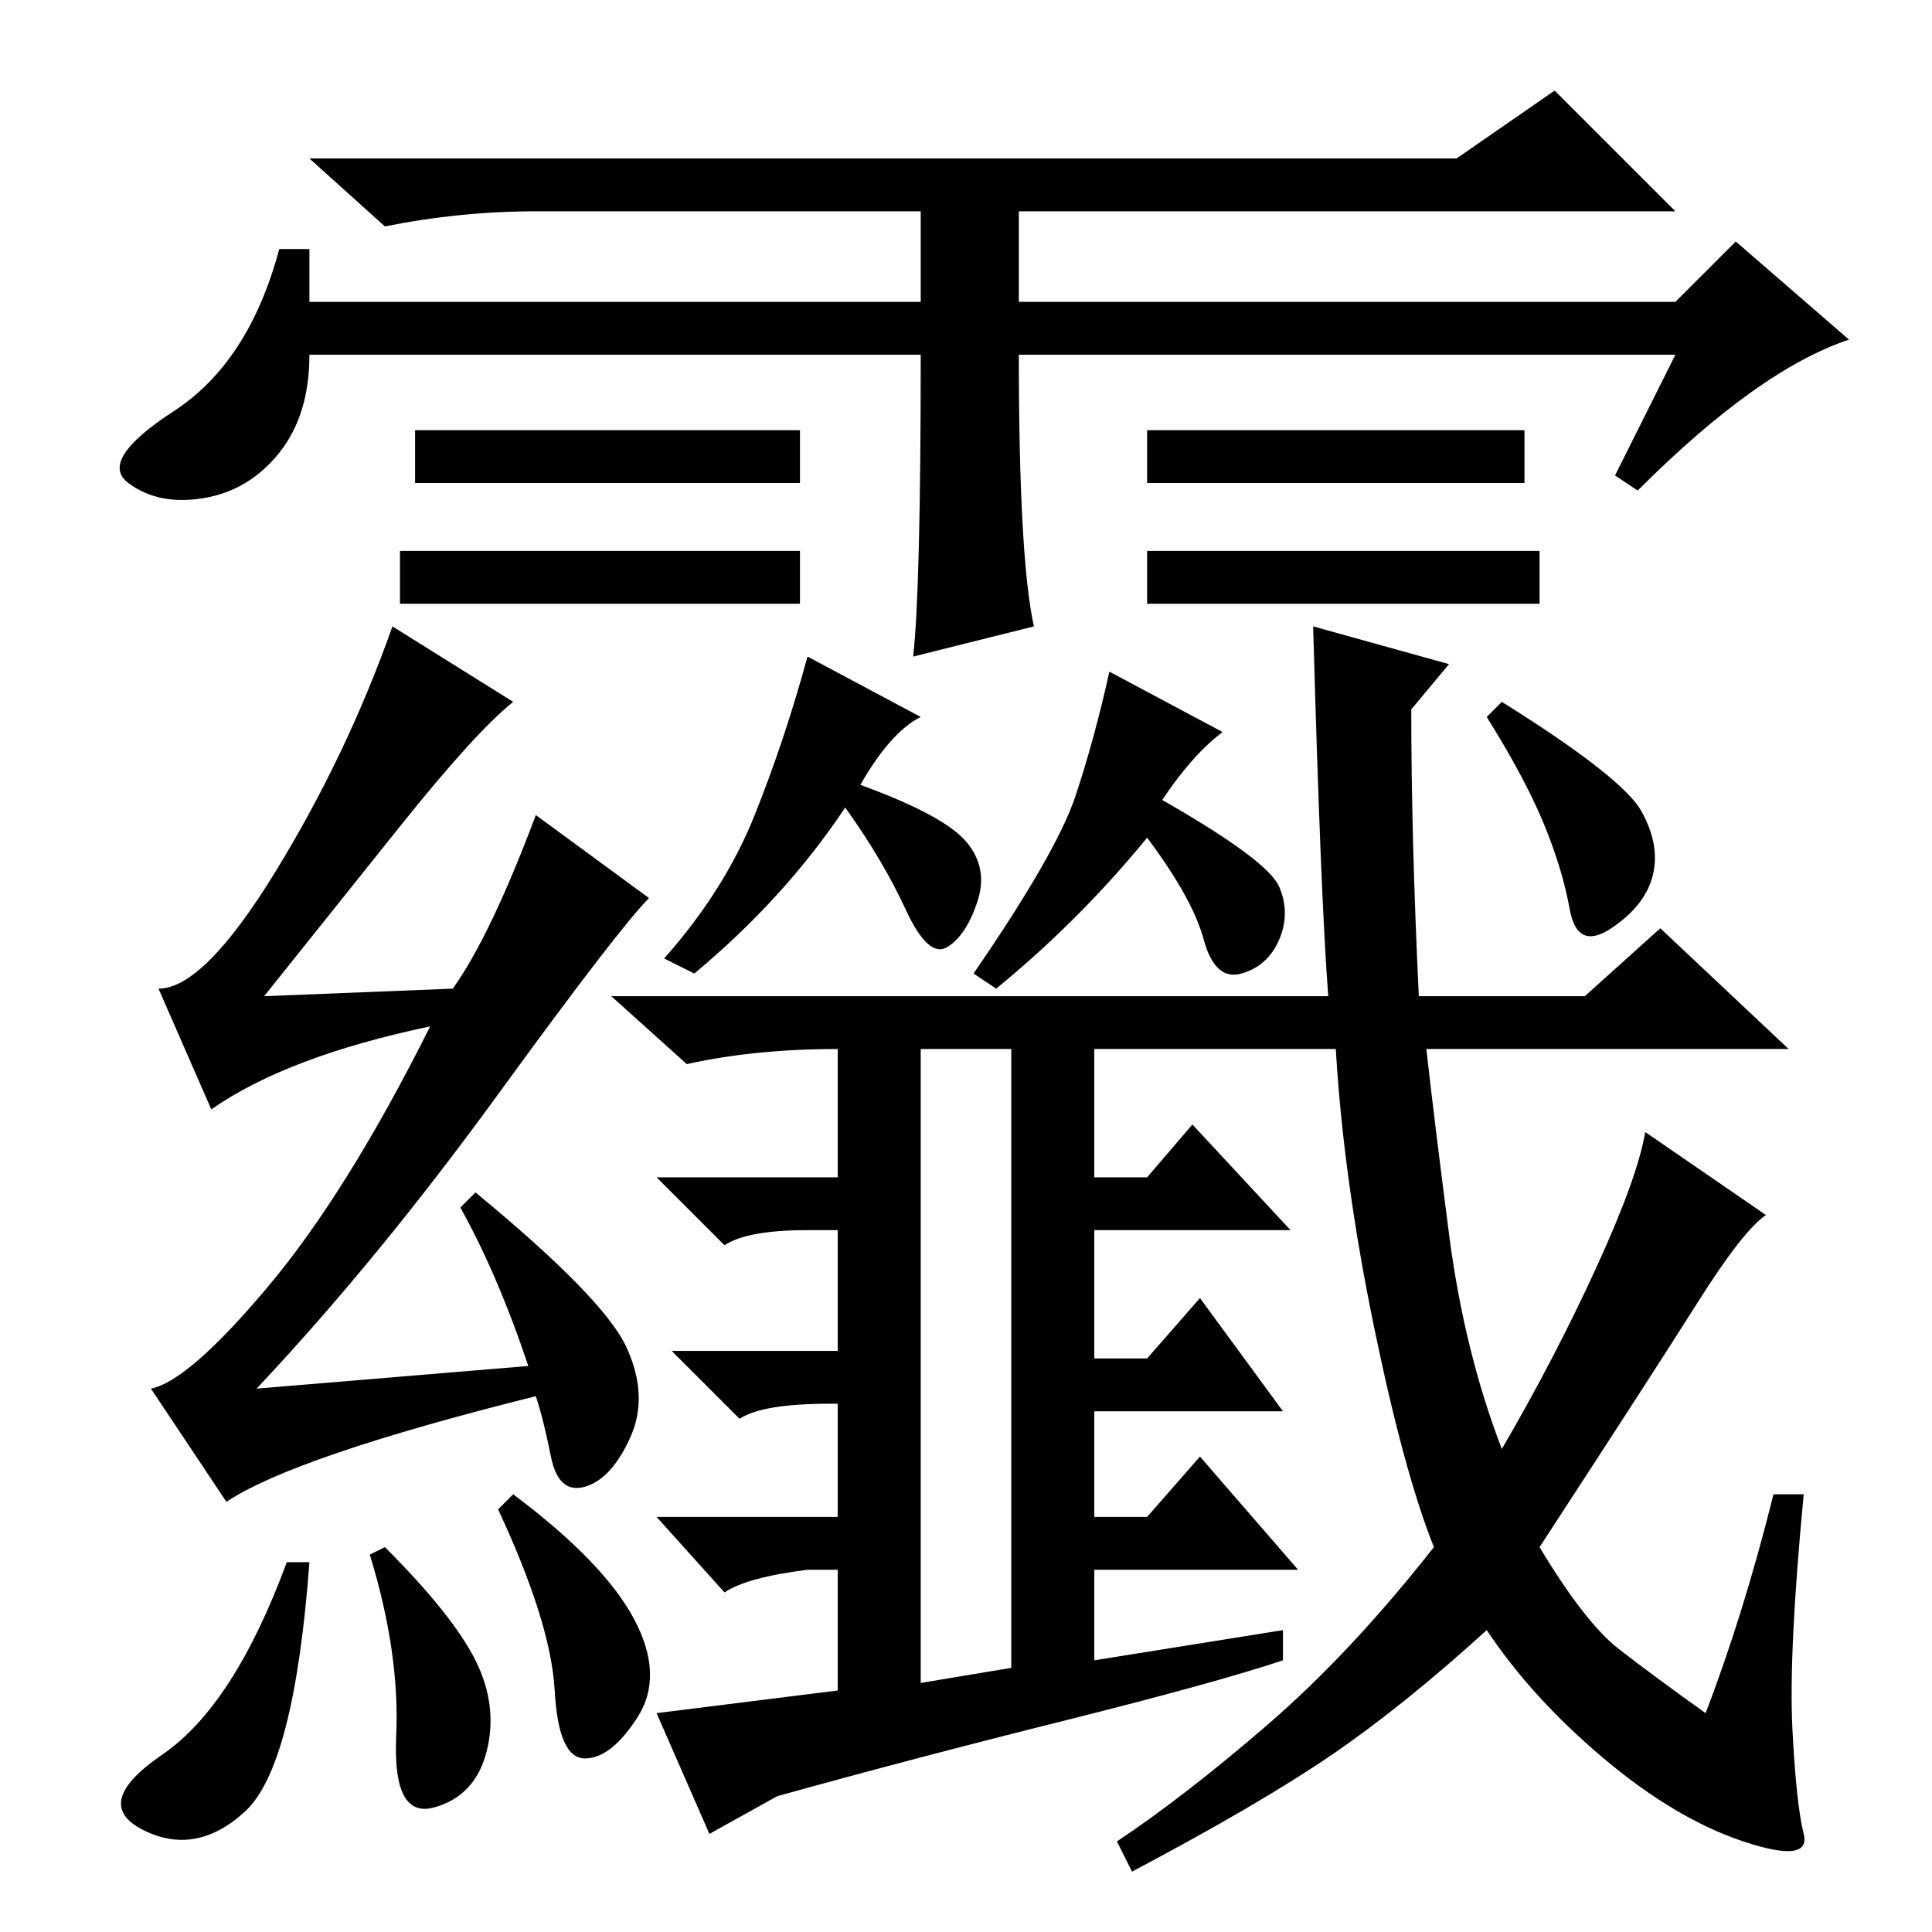 <?xml version="1.0" standalone="no"?>
<!DOCTYPE svg PUBLIC "-//W3C//DTD SVG 1.1//EN" "http://www.w3.org/Graphics/SVG/1.1/DTD/svg11.dtd" >
<svg xmlns="http://www.w3.org/2000/svg" xmlns:xlink="http://www.w3.org/1999/xlink" version="1.1" viewBox="0 -36 256 256">
  <g transform="matrix(1 0 0 -1 0 220)">
   <path fill="currentColor"
d="M204 183v-7h-52v7h52zM122 209h-81q0 -8 -4 -13t-10 -6t-10 2t6 9.5t14 21.5h4v-7h81v12h-51q-10 0 -20 -2l-10 9h152l13 9l16 -16h-87v-12h87l8 8l15 -13q-12 -4 -28 -20l-3 2l8 16h-87q0 -27 2 -36l-16 -4q1 9 1 40zM106 199v-7h-51v7h51zM202 199v-7h-50v7h50z
M106 183v-7h-53v7h53zM70 75q-4 12 -9 21l2 2q17 -14 20 -20.5t0.5 -12t-6 -6.5t-4.5 4t-2 8q-32 -8 -41 -14l-10 15q5 1 15.5 13.5t21.5 34.5q-19 -4 -29 -11l-7 16q6 0 15.5 15.5t15.5 32.5l16 -10q-5 -4 -15 -16.5l-18 -22.5l25 1q5 7 11 23l15 -11q-4 -4 -20 -26
t-32 -39zM32.5 16q-6.5 -6 -13.5 -2.5t2.5 10t16.5 25.5h3q-2 -27 -8.5 -33zM51 51q9 -9 12 -15t1.5 -12t-7 -7.5t-5 9.5t-3.5 24zM68 58q12 -9 16 -16.5t0.5 -13t-7 -5.5t-4 9t-7.5 24zM114 152q11 -4 14 -7.5t1.5 -8t-4 -6t-5.5 5t-8 13.5q-8 -12 -20 -22l-4 2q8 9 12 19
t7 21l15 -8q-4 -2 -8 -9zM154 150q14 -8 15.5 -11.5t0 -7t-5 -4.5t-5 4.5t-7.5 13.5q-9 -11 -20 -20l-3 2q11 16 13.5 23.5t4.5 16.5l15 -8q-4 -3 -8 -9zM214.5 37.5q4.5 -3.5 11.5 -8.5q5 13 9 29h4q-2 -21 -1.5 -31t1.5 -14t-8 -1t-18.5 11t-15.5 17q-11 -10 -20.5 -16.5
t-26.5 -15.5l-2 4q9 6 20 15.5t22 23.5q-4 10 -8 29.5t-5 36.5h-66q-11 0 -20 -2l-10 9h95q-1 13 -2 49l18 -5l-5 -6q0 -17 1 -38h22l10 9l17 -16h-48q1 -9 3 -24.5t7 -28.5q7 12 12.5 24t6.5 18l16 -11q-3 -2 -9 -11.5t-21 -32.5q6 -10 10.5 -13.5zM217.5 148.5
q2.5 -4.5 1.5 -8.5t-5.5 -7t-5.5 2.5t-3.5 11.5t-7.5 14l2 2q16 -10 18.5 -14.5zM134 120h11v-20h7l6 7l13 -14h-26v-17h7l7 8l11 -15h-25v-14h7l7 8l13 -15h-27v-12l25 4v-4q-9 -3 -29 -8t-38 -10l-9 -5l-7 16l24 3v16h-4q-8 -1 -11 -3l-9 10h24v15h-1q-9 0 -12 -2l-9 9h22
v16h-4q-8 0 -11 -2l-9 9h24v20h11v-87l12 2v85z" />
  </g>

</svg>
